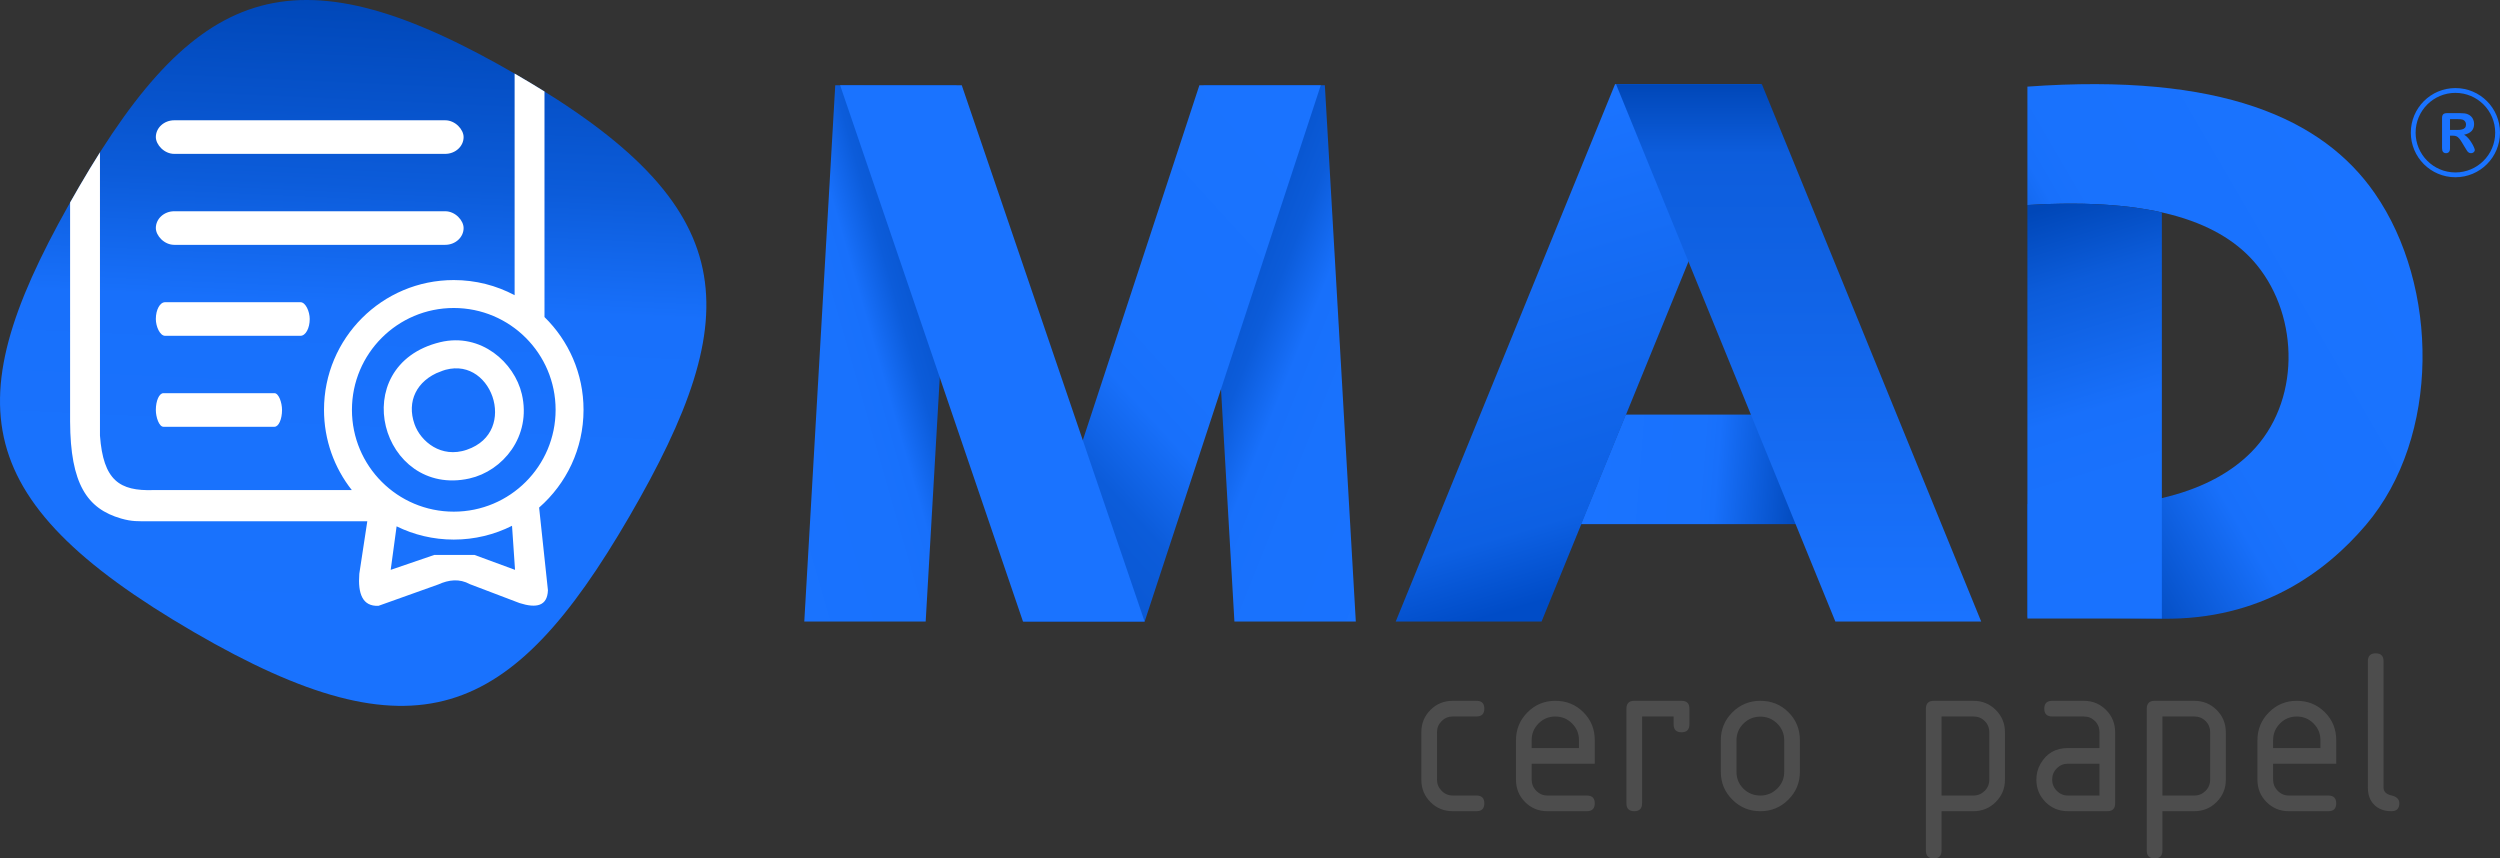 <?xml version="1.0" encoding="UTF-8" standalone="no"?>
<svg
   xml:space="preserve"
   width="104.058mm"
   height="35.731mm"
   version="1.1"
   style="clip-rule:evenodd;fill-rule:evenodd;image-rendering:optimizeQuality;shape-rendering:geometricPrecision;text-rendering:geometricPrecision"
   viewBox="0 0 10405.791 3573.093"
   id="svg1107"
   sodipodi:docname="logo_mad3.svg"
   inkscape:version="1.2 (dc2aedaf03, 2022-05-15)"
   xmlns:inkscape="http://www.inkscape.org/namespaces/inkscape"
   xmlns:sodipodi="http://sodipodi.sourceforge.net/DTD/sodipodi-0.dtd"
   xmlns="http://www.w3.org/2000/svg"
   xmlns:svg="http://www.w3.org/2000/svg"
   xmlns:rdf="http://www.w3.org/1999/02/22-rdf-syntax-ns#"
   xmlns:cc="http://creativecommons.org/ns#"
   xmlns:dc="http://purl.org/dc/elements/1.1/"><rect x="0" y="0" width="10405.791" height="3573.093" fill="#333333" stroke="none"/><sodipodi:namedview
   pagecolor="#ffffff"
   bordercolor="#666666"
   borderopacity="1"
   objecttolerance="10"
   gridtolerance="10"
   guidetolerance="10"
   inkscape:pageopacity="0"
   inkscape:pageshadow="2"
   inkscape:window-width="1719"
   inkscape:window-height="860"
   id="namedview1109"
   showgrid="false"
   fit-margin-top="0"
   fit-margin-left="0"
   fit-margin-right="0"
   fit-margin-bottom="0"
   inkscape:zoom="14.73528"
   inkscape:cx="378.51334"
   inkscape:cy="20.18964"
   inkscape:window-x="0"
   inkscape:window-y="0"
   inkscape:window-maximized="0"
   inkscape:current-layer="_2549827808800"
   inkscape:showpageshadow="0"
   inkscape:pagecheckerboard="0"
   inkscape:deskcolor="#d1d1d1"
   inkscape:document-units="mm" />
 <defs
   id="defs1062">
  <style
   type="text/css"
   id="style973">
   <![CDATA[
    .str1 {stroke:white;stroke-width:50;stroke-miterlimit:22.926}
    .str0 {stroke:#1A73FF;stroke-width:20;stroke-miterlimit:22.926}
    .fil10 {fill:none}
    .fil8 {fill:#1A73FF}
    .fil13 {fill:white}
    .fil12 {fill:white}
    .fil9 {fill:#4D4D4D;fill-rule:nonzero}
    .fil1 {fill:url(#id0)}
    .fil0 {fill:url(#id1)}
    .fil7 {fill:url(#id2)}
    .fil6 {fill:url(#id3)}
    .fil2 {fill:url(#id4)}
    .fil4 {fill:url(#id5)}
    .fil5 {fill:url(#id6)}
    .fil11 {fill:url(#id7)}
    .fil3 {fill:url(#id8)}
    .fnt0 {font-weight:normal;font-size:324.7px;font-family:'ISOCPEUR'}
   ]]>
  </style>
  <linearGradient
   id="id0"
   gradientUnits="userSpaceOnUse"
   x1="15966.72"
   y1="8716.27"
   x2="16502.461"
   y2="10534.19">
   <stop
   offset="0"
   style="stop-opacity:1; stop-color:#1A73FF"
   id="stop975" />
   <stop
   offset="0.839"
   style="stop-opacity:1; stop-color:#0D60E3"
   id="stop977" />
   <stop
   offset="1"
   style="stop-opacity:1; stop-color:#004CC7"
   id="stop979" />
  </linearGradient>
  <linearGradient
   id="id1"
   gradientUnits="userSpaceOnUse"
   x1="16247.56"
   y1="10073.03"
   x2="17187.881"
   y2="10147.7">
   <stop
   offset="0"
   style="stop-opacity:1; stop-color:#1A73FF"
   id="stop982" />
   <stop
   offset="0.522"
   style="stop-opacity:1; stop-color:#1972FD"
   id="stop984" />
   <stop
   offset="0.6"
   style="stop-opacity:1; stop-color:#1870FB"
   id="stop986" />
   <stop
   offset="1"
   style="stop-opacity:1; stop-color:#0047B8"
   id="stop988" />
  </linearGradient>
  <linearGradient
   id="id2"
   gradientUnits="userSpaceOnUse"
   x1="18754.26"
   y1="11500.11"
   x2="18012.99"
   y2="9072.41">
   <stop
   offset="0"
   style="stop-opacity:1; stop-color:#1A73FF"
   id="stop991" />
   <stop
   offset="0.533"
   style="stop-opacity:1; stop-color:#1972FD"
   id="stop993" />
   <stop
   offset="0.659"
   style="stop-opacity:1; stop-color:#1870FB"
   id="stop995" />
   <stop
   offset="0.871"
   style="stop-opacity:1; stop-color:#0C5CDA"
   id="stop997" />
   <stop
   offset="1"
   style="stop-opacity:1; stop-color:#0047B8"
   id="stop999" />
  </linearGradient>
  <linearGradient
   id="id3"
   gradientUnits="userSpaceOnUse"
   x1="19709.939"
   y1="9163.91"
   x2="18142.42"
   y2="10075.05">
   <stop
   offset="0"
   style="stop-opacity:1; stop-color:#1A73FF"
   id="stop1002" />
   <stop
   offset="0.584"
   style="stop-opacity:1; stop-color:#1972FD"
   id="stop1004" />
   <stop
   offset="0.671"
   style="stop-opacity:1; stop-color:#1870FB"
   id="stop1006" />
   <stop
   offset="1"
   style="stop-opacity:1; stop-color:#0047B8"
   id="stop1008" />
  </linearGradient>
  <linearGradient
   id="id4"
   gradientUnits="userSpaceOnUse"
   x1="17151.42"
   y1="10743.6"
   x2="17151.42"
   y2="8506.86">
   <stop
   offset="0"
   style="stop-opacity:1; stop-color:#1A73FF"
   id="stop1011" />
   <stop
   offset="0.871"
   style="stop-opacity:1; stop-color:#0D5DDC"
   id="stop1013" />
   <stop
   offset="1"
   style="stop-opacity:1; stop-color:#0047B8"
   id="stop1015" />
  </linearGradient>
  <linearGradient
   id="id5"
   gradientUnits="userSpaceOnUse"
   x1="15775.18"
   y1="10470.85"
   x2="14269.92"
   y2="9866.3">
   <stop
   offset="0"
   style="stop-opacity:1; stop-color:#1A73FF"
   id="stop1018" />
   <stop
   offset="0.455"
   style="stop-opacity:1; stop-color:#1972FD"
   id="stop1020" />
   <stop
   offset="0.6"
   style="stop-opacity:1; stop-color:#1870FB"
   id="stop1022" />
   <stop
   offset="0.714"
   style="stop-opacity:1; stop-color:#0C5CDA"
   id="stop1024" />
   <stop
   offset="1"
   style="stop-opacity:1; stop-color:#0047B8"
   id="stop1026" />
  </linearGradient>
  <linearGradient
   id="id6"
   gradientUnits="userSpaceOnUse"
   x1="15541.32"
   y1="9099.86"
   x2="13190.29"
   y2="11237.29">
   <stop
   offset="0"
   style="stop-opacity:1; stop-color:#1A73FF"
   id="stop1029" />
   <stop
   offset="0.345"
   style="stop-opacity:1; stop-color:#1972FD"
   id="stop1031" />
   <stop
   offset="0.42"
   style="stop-opacity:1; stop-color:#1870FB"
   id="stop1033" />
   <stop
   offset="0.525"
   style="stop-opacity:1; stop-color:#0C5CDA"
   id="stop1035" />
   <stop
   offset="1"
   style="stop-opacity:1; stop-color:#0047B8"
   id="stop1037" />
  </linearGradient>
  <linearGradient
   id="id7"
   gradientUnits="userSpaceOnUse"
   x1="10717.75"
   y1="12231.71"
   x2="10903.89"
   y2="8139.84">
   <stop
   offset="0"
   style="stop-opacity:1; stop-color:#1A73FF"
   id="stop1040" />
   <stop
   offset="0.525"
   style="stop-opacity:1; stop-color:#1972FD"
   id="stop1042" />
   <stop
   offset="0.69"
   style="stop-opacity:1; stop-color:#1870FB"
   id="stop1044" />
   <stop
   offset="0.812"
   style="stop-opacity:1; stop-color:#0C5CDA"
   id="stop1046" />
   <stop
   offset="1"
   style="stop-opacity:1; stop-color:#0047B8"
   id="stop1048" />
  </linearGradient>
  <linearGradient
   id="id8"
   gradientUnits="userSpaceOnUse"
   x1="12648.26"
   y1="10355.26"
   x2="13949"
   y2="9981.89">
   <stop
   offset="0"
   style="stop-opacity:1; stop-color:#1A73FF"
   id="stop1051" />
   <stop
   offset="0.514"
   style="stop-opacity:1; stop-color:#1972FD"
   id="stop1053" />
   <stop
   offset="0.62"
   style="stop-opacity:1; stop-color:#1870FB"
   id="stop1055" />
   <stop
   offset="0.725"
   style="stop-opacity:1; stop-color:#0C5CDA"
   id="stop1057" />
   <stop
   offset="1"
   style="stop-opacity:1; stop-color:#0047B8"
   id="stop1059" />
  </linearGradient>
 </defs>
 <g
   id="Capa_x0020_1"
   transform="translate(-9665.098,-8156.697)"
   inkscape:label="Capa 1">
  <g
   id="_2549827808800">
   <polygon
   class="fil0"
   points="17190.51,10338.34 16244.94,10338.34 16431.45,9882.39 17190.51,9882.39 "
   id="polygon1065"
   style="fill:url(#id1)" />
   <polygon
   class="fil1"
   points="16994.57,8506.86 16387.58,8506.86 15474.61,10743.6 16081.61,10743.6 "
   id="polygon1067"
   style="fill:url(#id0)" />
   <polygon
   class="fil2"
   points="16391.44,8506.86 16998.43,8506.86 17911.4,10743.6 17304.4,10743.6 "
   id="polygon1069"
   style="fill:url(#id4)" />
   <polygon
   class="fil3"
   points="13646.96,8511.59 13141.67,8511.59 13012.78,10743.61 13518.07,10743.61 "
   id="polygon1071"
   style="fill:url(#id8)" />
   <polygon
   class="fil4"
   points="14674.22,8511.59 15179.51,8511.59 15308.4,10743.61 14803.11,10743.61 "
   id="polygon1073"
   style="fill:url(#id5)" />
   <polygon
   class="fil5"
   points="14657.3,8511.59 15162.59,8511.59 14429.61,10743.61 13924.32,10743.61 "
   id="polygon1075"
   style="fill:url(#id6)" />
   <path
   class="fil6"
   d="m 18103.82,10255.05 v 469.49 l 562.29,7.45 c 406.16,5.39 676.41,-190.04 846.92,-390.59 310.95,-365.73 304.66,-994.4 36.14,-1380.83 -215.61,-310.28 -638.79,-501.49 -1445.35,-443.32 v 492.98 c 533.14,-32.81 812.87,75.02 955.38,250.01 177.5,217.93 181.08,572.06 -23.88,778.74 -157.48,158.79 -447.8,259.73 -931.5,216.07 z"
   id="path1077"
   style="fill:url(#id3)" />
   <path
   class="fil7"
   d="M 18663.44,10731.2 V 9040.89 c -145.29,-32.88 -328.66,-45.18 -559.62,-30.85 v 1721.16 z"
   id="path1079"
   style="fill:url(#id2)" />
   <rect
   class="fil8"
   transform="matrix(0.113,0,0.863,2.531,13162,8511.6)"
   width="4480.28"
   height="881.95"
   id="rect1081"
   x="0"
   y="0" />
   <path
   class="fil9"
   d="m 15646.38,11204.76 v 197.31 c 0,18 6.46,33.45 19.36,46.36 12.91,13.07 28.36,19.52 46.36,19.52 h 98.49 c 21.9,0 32.77,10.87 32.77,32.6 0,21.74 -10.87,32.61 -32.77,32.61 h -98.49 c -36.85,0 -67.92,-12.74 -93.05,-38.04 -25.3,-25.3 -37.87,-56.37 -37.87,-93.22 v -196.97 c 0,-36.85 12.57,-67.92 37.87,-93.23 25.13,-25.3 56.2,-38.03 93.05,-38.03 h 98.49 c 21.9,0 32.77,10.87 32.77,32.6 0,21.74 -10.87,32.6 -32.77,32.6 h -98.49 c -18.34,0 -33.79,6.46 -46.53,19.19 -12.73,12.74 -19.19,28.36 -19.19,46.7 z m 492.43,-65.71 c -27.17,0 -50.43,9.5 -69.62,28.69 -19.18,19.36 -28.86,42.45 -28.86,69.79 v 32.77 h 196.97 v -32.77 c 0,-27.34 -9.51,-50.43 -28.87,-69.79 -19.19,-19.19 -42.45,-28.69 -69.62,-28.69 z m -98.48,196.45 v 66.23 c 0,18 6.45,33.62 19.36,46.7 12.9,13.07 28.35,19.52 46.35,19.52 h 164.2 c 21.74,0 32.77,10.87 32.77,32.6 0,21.74 -11.03,32.61 -32.77,32.61 h -164.2 c -36.85,0 -67.92,-12.74 -93.05,-38.04 -25.3,-25.3 -37.87,-56.37 -37.87,-93.22 v -164.2 c 0,-45.34 15.96,-84.05 47.72,-115.98 31.92,-32.09 70.63,-48.05 115.97,-48.05 46.19,0 85.07,15.79 116.66,47.37 31.75,31.59 47.54,70.3 47.54,116.32 v 98.14 z m 394.45,-229.06 c 0,-21.9 10.87,-32.77 32.6,-32.77 h 196.8 c 21.91,0 32.78,10.87 32.78,32.6 v 65.37 c 0,21.91 -10.87,32.95 -32.78,32.95 -21.9,0 -32.94,-11.04 -32.94,-32.95 v -32.77 h -131.26 v 361.35 c 0,21.9 -10.86,32.94 -32.6,32.94 -21.73,0 -32.6,-10.87 -32.6,-32.77 z m 392.92,262.69 v -131.43 c 0,-45.34 15.97,-84.05 48.06,-115.98 32.09,-32.09 70.98,-48.05 116.48,-48.05 46.19,0 85.24,15.79 117,47.55 31.75,31.58 47.54,70.46 47.54,116.48 v 131.43 c 0,45.33 -15.96,84.05 -48.05,115.97 -32.09,32.09 -70.98,48.06 -116.49,48.06 -45.5,0 -84.39,-15.97 -116.48,-48.06 -32.09,-31.92 -48.06,-70.64 -48.06,-115.97 z m 263.88,0.33 v -131.42 c 0,-27.17 -9.68,-50.26 -29.04,-69.62 -19.53,-19.19 -42.79,-28.87 -70.3,-28.87 -27.34,0 -50.77,9.68 -70.3,28.87 -19.36,19.36 -29.03,42.45 -29.03,69.62 v 131.42 c 0,27.51 9.67,50.78 28.86,69.97 19.19,19.01 42.79,28.52 70.47,28.52 27.51,0 50.77,-9.67 70.3,-28.87 19.36,-19.18 29.04,-42.45 29.04,-69.62 z m 589.72,-263.02 c 0,-21.9 11.04,-32.77 32.94,-32.77 h 164.54 c 36.85,0 68.1,12.73 93.4,38.03 25.47,25.31 38.2,56.38 38.2,93.23 v 196.97 c 0,36.51 -12.73,67.41 -38.2,92.88 -25.48,25.64 -56.72,38.38 -93.73,38.38 h -131.94 v 163.86 c 0,21.9 -10.87,32.77 -32.6,32.77 -21.74,0 -32.61,-10.87 -32.61,-32.77 z m 65.21,32.43 v 329.08 h 132.44 c 18.34,0 33.97,-6.45 46.87,-19.19 12.9,-12.73 19.36,-28.35 19.36,-46.69 v -197.31 c 0,-18.68 -6.29,-34.3 -19.02,-46.87 -12.74,-12.73 -28.53,-19.02 -47.21,-19.02 z m 526.05,394.29 c -36.85,0 -67.92,-12.74 -93.39,-38.04 -25.3,-25.47 -38.04,-56.54 -38.04,-93.39 0,-23.94 5.77,-46.02 17.49,-66.23 24.79,-43.46 62.83,-65.2 113.94,-65.2 h 131.25 v -65.71 c 0,-18.51 -6.28,-34.13 -18.84,-46.87 -12.74,-12.56 -28.19,-18.85 -46.87,-18.85 h -131.26 c -21.9,0 -32.77,-10.86 -32.77,-32.6 0,-21.73 10.87,-32.6 32.77,-32.6 h 131.26 c 36.85,0 67.92,12.73 93.05,38.03 25.31,25.31 37.87,56.38 37.87,93.23 v 295.46 c 0,21.9 -10.87,32.77 -32.6,32.77 z m 131.25,-197.66 h -131.25 c -18.34,0 -33.8,6.46 -46.53,19.36 -12.9,12.91 -19.19,28.53 -19.19,46.87 0,18 6.46,33.62 19.36,46.7 12.91,13.07 28.36,19.52 46.36,19.52 h 131.25 z m 196.81,-229.06 c 0,-21.9 11.04,-32.77 32.94,-32.77 h 164.54 c 36.85,0 68.09,12.73 93.39,38.03 25.47,25.31 38.21,56.38 38.21,93.23 v 196.97 c 0,36.51 -12.74,67.41 -38.21,92.88 -25.47,25.64 -56.71,38.38 -93.73,38.38 h -131.94 v 163.86 c 0,21.9 -10.87,32.77 -32.6,32.77 -21.74,0 -32.6,-10.87 -32.6,-32.77 z m 65.2,32.43 v 329.08 h 132.45 c 18.34,0 33.96,-6.45 46.87,-19.19 12.9,-12.73 19.35,-28.35 19.35,-46.69 v -197.31 c 0,-18.68 -6.28,-34.3 -19.02,-46.87 -12.73,-12.73 -28.52,-19.02 -47.2,-19.02 z m 559.16,0.18 c -27.16,0 -50.43,9.5 -69.62,28.69 -19.18,19.36 -28.86,42.45 -28.86,69.79 v 32.77 h 196.97 v -32.77 c 0,-27.34 -9.51,-50.43 -28.87,-69.79 -19.18,-19.19 -42.45,-28.69 -69.62,-28.69 z m -98.48,196.45 v 66.23 c 0,18 6.45,33.62 19.36,46.7 12.9,13.07 28.35,19.52 46.35,19.52 h 164.2 c 21.74,0 32.77,10.87 32.77,32.6 0,21.74 -11.03,32.61 -32.77,32.61 h -164.2 c -36.85,0 -67.92,-12.74 -93.05,-38.04 -25.3,-25.3 -37.87,-56.37 -37.87,-93.22 v -164.2 c 0,-45.34 15.96,-84.05 47.72,-115.98 31.92,-32.09 70.63,-48.05 115.97,-48.05 46.19,0 85.07,15.79 116.66,47.37 31.75,31.59 47.54,70.3 47.54,116.32 v 98.14 z m 394.45,-426.71 c 0,-21.91 10.87,-32.77 32.6,-32.77 21.74,0 32.6,10.86 32.6,32.77 v 525.71 c 0,16.98 10.87,28.02 32.78,32.94 21.9,4.93 32.94,15.96 32.94,32.78 0,21.9 -11.04,32.94 -32.94,32.94 -29.38,0 -53.15,-8.66 -70.98,-26.15 -18,-17.49 -27,-41.61 -27,-72.51 z"
   id="path1083" />
   <g
   aria-label="R"
   id="text1085"
   style="font-size:246.944px;font-family:ISOCPEUR;fill:#1a73ff"
   class="fil8 fnt0"
   transform="matrix(0.927,0,0,0.927,1456.904,637.809)"><path
     d="m 19867.923,8720.164 h -12.54 v 56.792 q 0,11.214 -4.944,16.519 -4.944,5.306 -12.902,5.306 -8.561,0 -13.264,-5.547 -4.702,-5.547 -4.702,-16.278 v -136.012 q 0,-11.575 5.185,-16.76 5.185,-5.185 16.76,-5.185 h 58.239 q 12.058,0 20.619,1.085 8.561,0.965 15.434,4.1 8.32,3.497 14.711,10.008 6.39,6.511 9.646,15.193 3.376,8.561 3.376,18.207 0,19.775 -11.214,31.591 -11.093,11.817 -33.761,16.76 9.525,5.064 18.207,14.952 8.681,9.887 15.434,21.101 6.873,11.093 10.611,20.137 3.858,8.923 3.858,12.299 0,3.497 -2.291,6.994 -2.17,3.376 -6.029,5.305 -3.858,2.05 -8.922,2.05 -6.029,0 -10.129,-2.894 -4.1,-2.773 -7.114,-7.114 -2.894,-4.341 -7.958,-12.781 l -14.349,-23.875 q -7.717,-13.143 -13.867,-20.016 -6.028,-6.873 -12.299,-9.405 -6.27,-2.532 -15.795,-2.532 z m 20.498,-74.276 h -33.038 v 48.593 h 32.073 q 12.902,0 21.704,-2.17 8.803,-2.291 13.385,-7.596 4.702,-5.426 4.702,-14.831 0,-7.355 -3.738,-12.902 -3.738,-5.667 -10.369,-8.441 -6.271,-2.653 -24.719,-2.653 z"
     style="-inkscape-font-specification:'Arial Rounded MT Bold, '"
     id="path340" /></g>
   <circle
   class="fil10 str0"
   cx="19885.279"
   cy="8708.85"
   r="175.61"
   id="circle1087" />
   <g
   id="g1103">
    <path
   class="fil11"
   d="m 11819.48,8470.11 c 941.71,547.45 958.01,988.69 464.26,1838.03 -492.09,846.47 -889.88,1015.46 -1811.6,479.63 -966.81,-562.04 -984.21,-982.43 -476.89,-1855.1 497.69,-856.11 910.3,-993.86 1824.23,-462.56 z"
   id="path1089"
   style="fill:url(#id7)" />
    <path
   class="fil12 str1"
   d="m 11502.9,9605.32 c -365.55,88.76 -224.23,593.04 110.17,518.66 127.25,-28.3 237.37,-160.34 199.83,-320.82 -28.31,-120.99 -155.99,-235.23 -310,-197.84 z m -12.09,73.6 c -114.4,43.29 -161.62,144.84 -123.87,251.73 29.31,83 127.37,163.16 248.8,121.88 252.13,-85.7 116.75,-465.06 -124.93,-373.61 z"
   id="path1091" />
    <rect
   class="fil13"
   x="10313.74"
   y="8657.34"
   width="1281.02"
   height="139.84"
   rx="76.7"
   ry="94.66"
   id="rect1093" />
    <rect
   class="fil13"
   x="10313.74"
   y="9035.97"
   width="1281.02"
   height="139.84"
   rx="76.7"
   ry="94.66"
   id="rect1095" />
    <rect
   class="fil13"
   x="10313.74"
   y="9414.59"
   width="640.51"
   height="139.84"
   rx="38.35"
   ry="94.66"
   id="rect1097" />
    <rect
   class="fil13"
   x="10313.74"
   y="9793.21"
   width="525.28"
   height="139.84"
   rx="31.45"
   ry="94.66"
   id="rect1099" />
    <path
   class="fil13"
   d="m 11819.48,8470.11 c 38.93,22.62 76.14,45.02 111.95,67.33 l 0.01,938.96 c 100.25,98.05 162.51,234.81 162.51,386.13 0,162.28 -71.59,307.83 -184.89,406.84 l 36.72,344.26 c -2.5,65.62 -47.8,75.61 -117.96,53.28 -68.92,-26.21 -137.83,-52.43 -206.75,-78.64 -43.97,-24.1 -87.94,-18.61 -131.91,1.26 -82.87,29.6 -165.74,59.2 -248.61,88.8 -66.33,3.03 -86.31,-49.95 -79.91,-133.19 9.34,-59.26 22.13,-145.39 33.28,-218.78 h -907.16 c -46.61,0 -71.74,1.78 -117.35,-11.31 -141.98,-40.78 -211.38,-144.37 -212.51,-403.48 l -0.01,-911.99 c 12.45,-22.05 25.19,-44.26 38.35,-66.91 28.91,-49.71 57.52,-97 85.96,-141.88 v 1179.12 c 13.79,186.6 81.28,231.3 222.54,226.69 h 825.74 c -72.47,-91.92 -115.73,-207.94 -115.73,-334.07 0,-298.29 241.82,-540.1 540.1,-540.1 91.54,0 177.74,22.79 253.28,62.99 v -922.47 c 4.13,2.39 8.21,4.75 12.35,7.16 z m -23.18,1875.13 c -72.91,36.7 -155.26,57.39 -242.45,57.39 -85.41,0 -166.18,-19.86 -237.97,-55.16 l -24.59,181.18 181.38,-62.15 h 167.43 l 168.7,62.15 z m -242.45,-906.58 c 234.09,0 423.87,189.77 423.87,423.87 0,234.09 -189.78,423.86 -423.87,423.86 -234.09,0 -423.86,-189.77 -423.86,-423.86 0,-234.1 189.77,-423.87 423.86,-423.87 z"
   id="path1101" />
   </g>
  </g>
 </g>
</svg>
